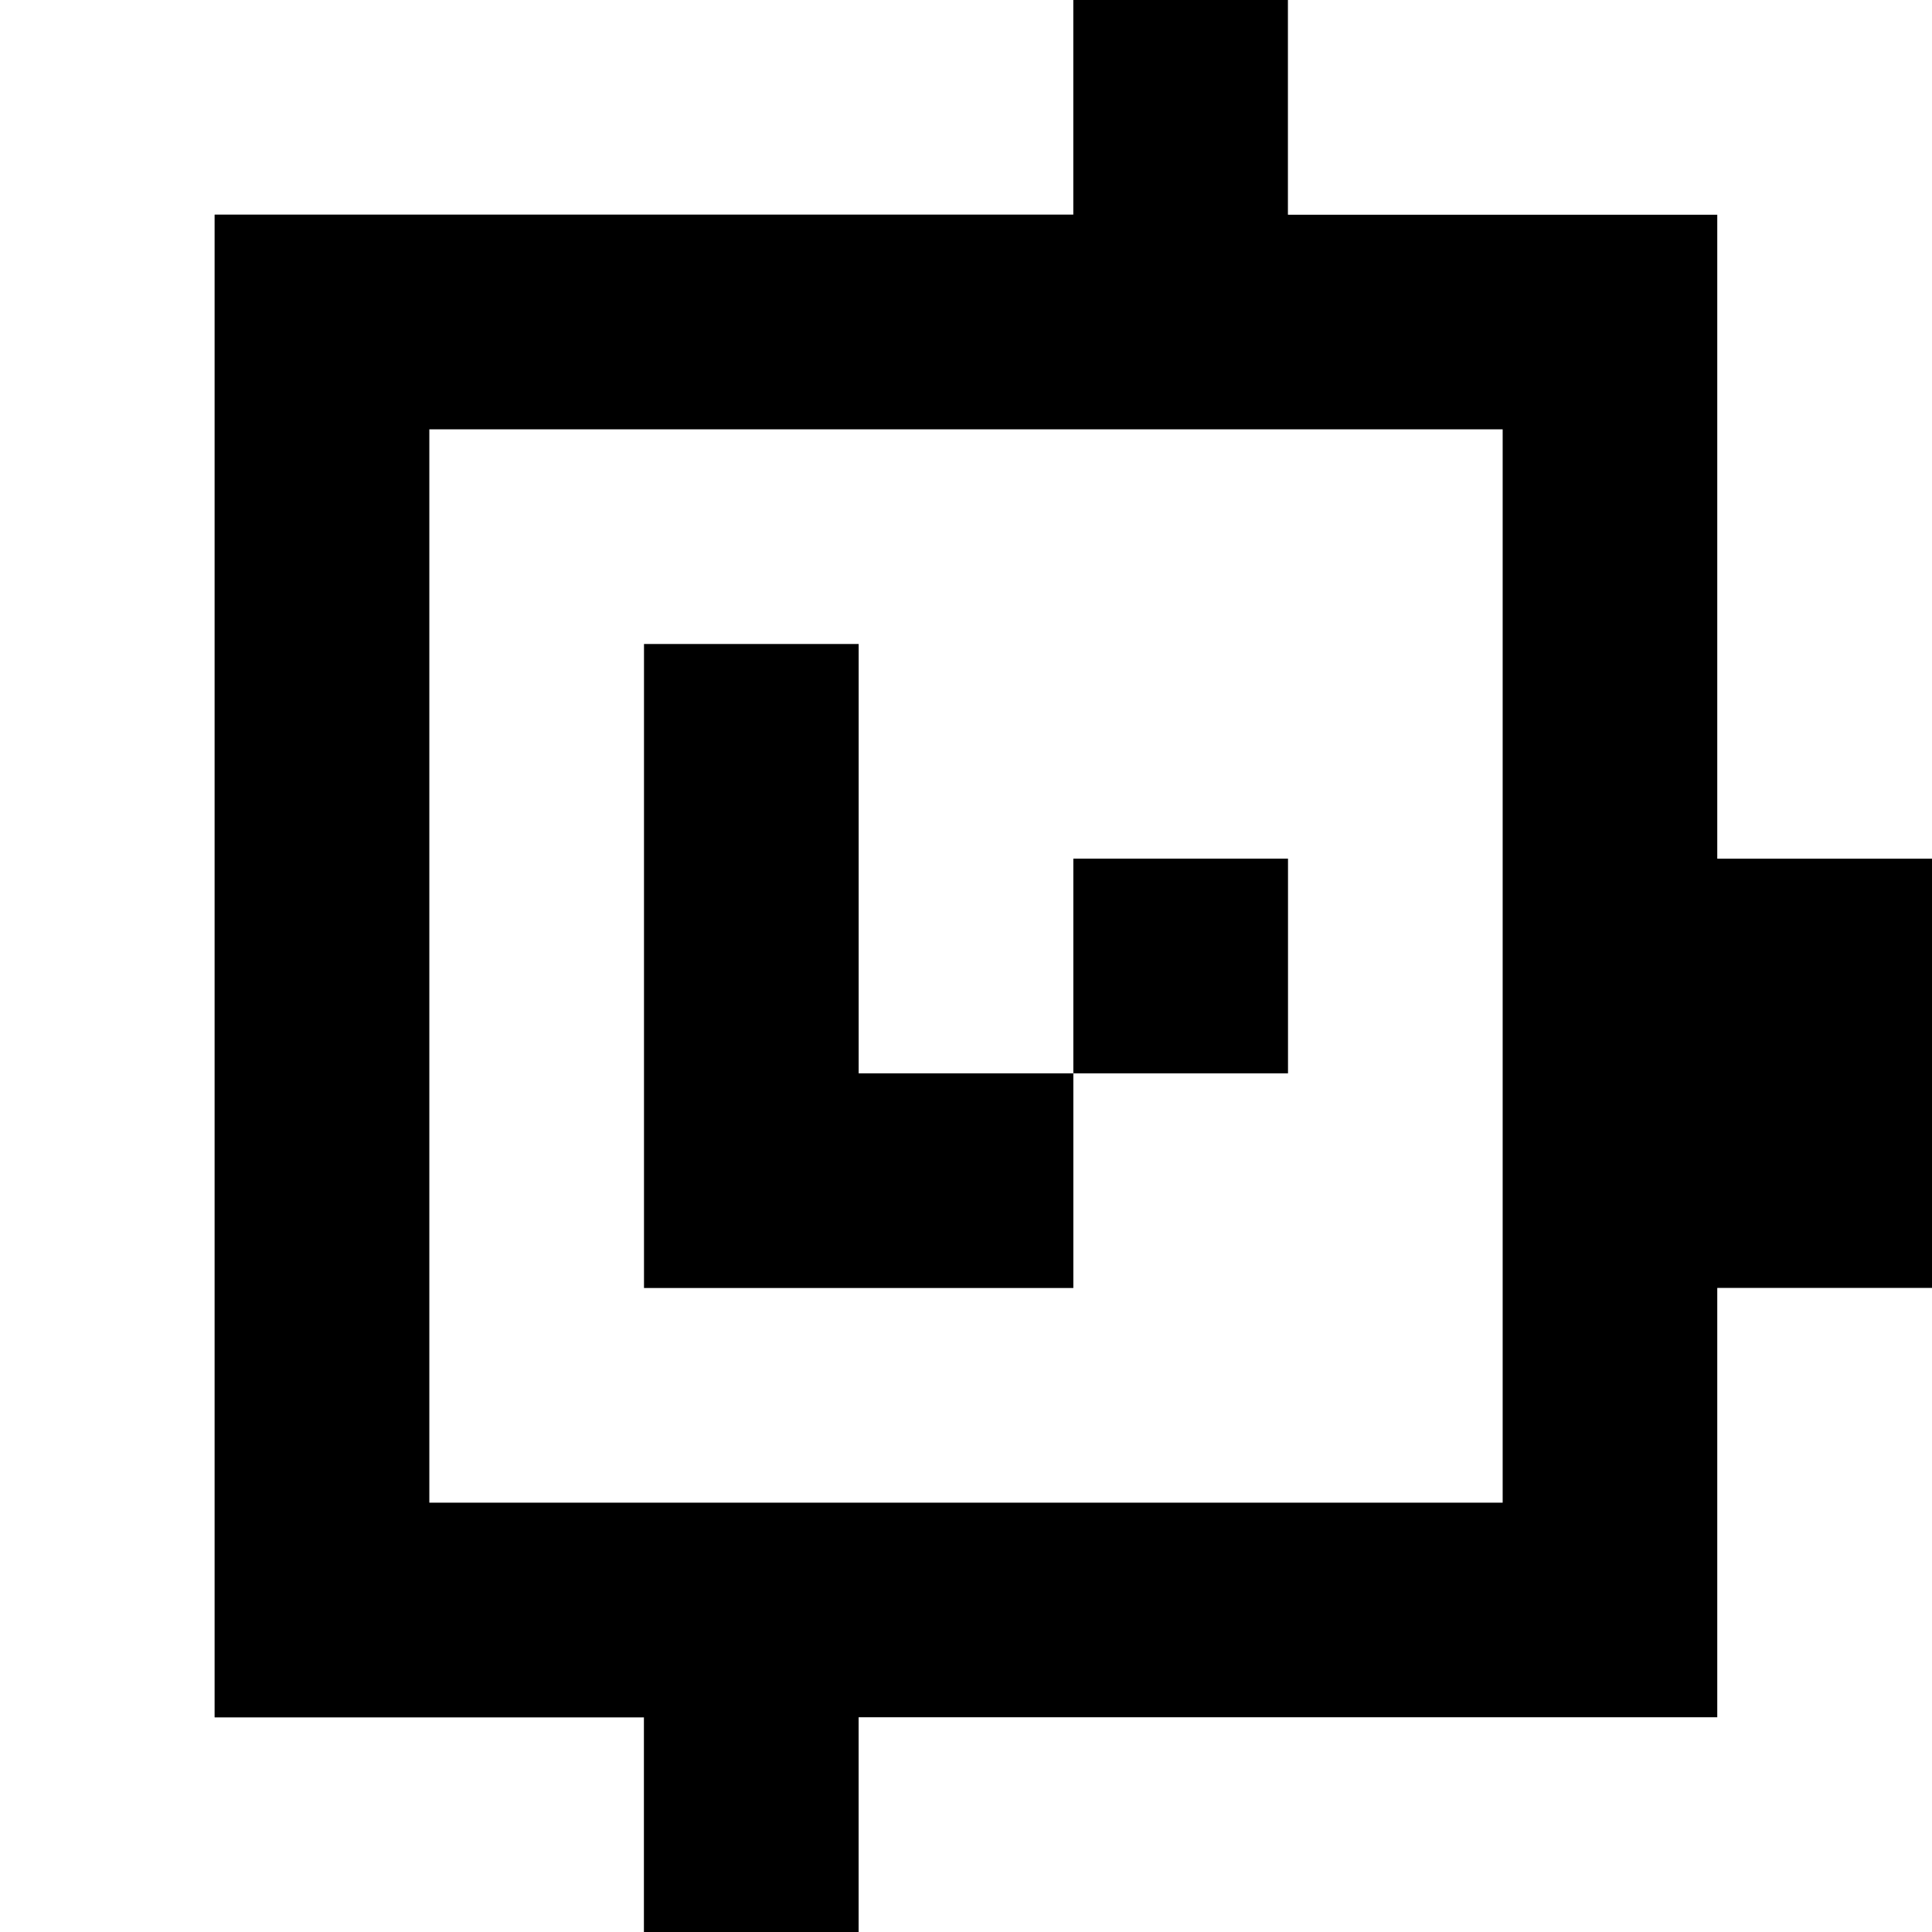<?xml version="1.0" standalone="yes"?>
<svg width="360" height="360">
<rect width="100%" height="100%" fill="#808080" stroke="none"/>
<path style="fill:#ffffff; stroke:none;" d="M0 0L0 360L120 360L120 320L40 320L40 40L200 40L200 0L0 0z"/>
<path style="fill:#000000; stroke:none;" d="M200 0L200 40L40 40L40 320L120 320L120 360L160 360L160 320L320 320L320 240L360 240L360 160L320 160L320 40L240 40L240 0L200 0z"/>
<path style="fill:#ffffff; stroke:none;" d="M240 0L240 40L320 40L320 160L360 160L360 0L240 0M80 80L80 280L280 280L280 80L80 80z"/>
<path style="fill:#000000; stroke:none;" d="M120 120L120 240L200 240L200 200L240 200L240 160L200 160L200 200L160 200L160 120L120 120z"/>
<path style="fill:#ffffff; stroke:none;" d="M320 240L320 320L160 320L160 360L360 360L360 240L320 240z"/>
</svg>
